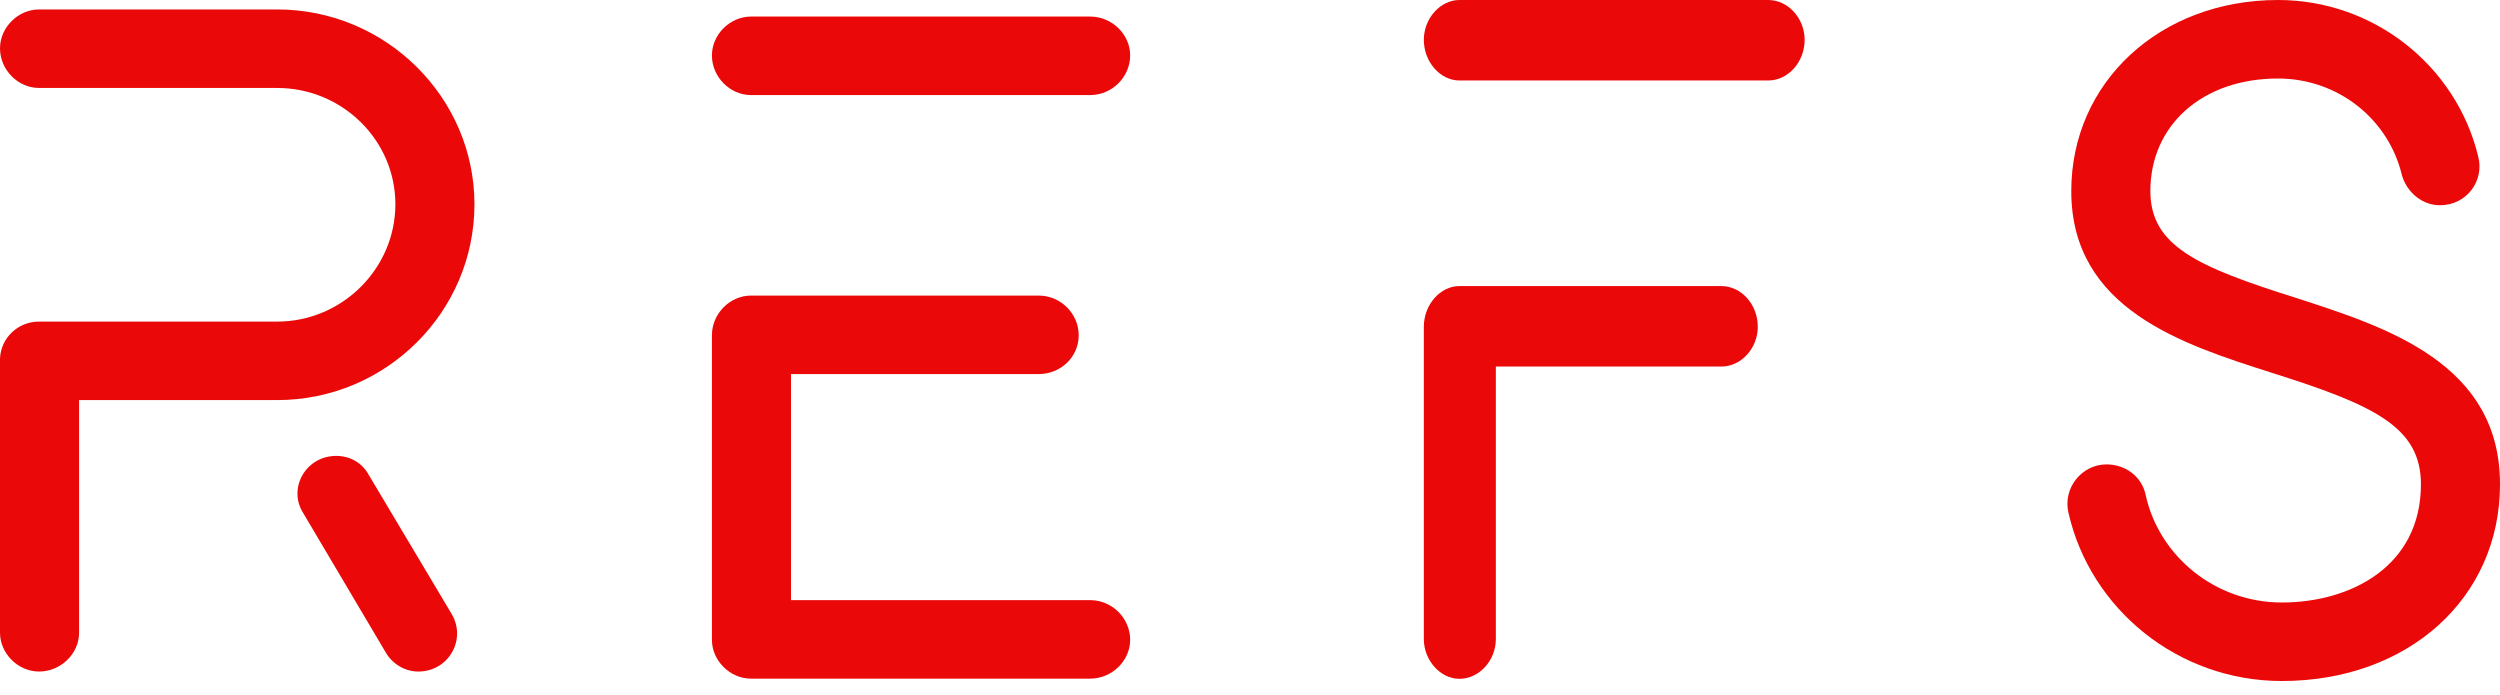 <svg width="151" height="42" viewBox="0 0 151 42" fill="none" xmlns="http://www.w3.org/2000/svg">
<path d="M28.657 12.34C28.657 5.884 23.305 0.571 16.745 0.571H2.359C1.093 0.571 0 1.657 0 2.914C0 4.228 1.093 5.313 2.359 5.313H16.745C20.658 5.313 23.881 8.455 23.881 12.34C23.881 16.224 20.658 19.424 16.745 19.424H2.359C1.093 19.424 0.058 20.395 0 21.652V21.766V38.219C0 39.476 1.093 40.561 2.359 40.561C3.683 40.561 4.776 39.476 4.776 38.219V24.165H16.745C23.305 24.165 28.657 18.852 28.657 12.34ZM22.269 28.678C21.867 27.936 21.119 27.536 20.313 27.536C18.471 27.536 17.378 29.478 18.299 30.964L23.305 39.419C23.708 40.104 24.456 40.561 25.262 40.561C27.103 40.561 28.196 38.619 27.276 37.077L22.269 28.678Z" fill="#EB0808"/>
<path d="M45.359 5.742H65.845C67.168 5.742 68.262 4.656 68.262 3.342C68.262 2.085 67.168 1 65.845 1H45.359C44.093 1 43 2.085 43 3.342C43 4.656 44.093 5.742 45.359 5.742ZM65.845 36.248H47.776V22.595H62.737C64.061 22.595 65.154 21.566 65.154 20.252C65.154 18.938 64.061 17.853 62.737 17.853H45.359C44.093 17.853 43 18.938 43 20.252V38.648C43 39.905 44.093 40.99 45.359 40.99H65.845C67.168 40.99 68.262 39.905 68.262 38.648C68.262 37.334 67.168 36.248 65.845 36.248Z" fill="#EB0808"/>
<path d="M138.686 17.995C132.701 16.11 129.882 14.853 129.882 11.54C129.882 7.541 133.046 4.742 137.592 4.742C141.218 4.742 144.267 7.198 145.073 10.569C145.361 11.597 146.281 12.397 147.375 12.397C148.986 12.397 150.079 10.912 149.677 9.426C148.353 3.999 143.404 0 137.592 0C130.457 0 125.105 4.97 125.105 11.54C125.105 18.681 131.838 20.795 137.19 22.509C143.347 24.451 146.224 25.765 146.224 29.25C146.224 34.22 141.966 36.391 137.823 36.391C133.794 36.391 130.399 33.592 129.594 29.878C129.364 28.793 128.385 28.05 127.234 28.05C125.738 28.05 124.587 29.478 124.933 30.964C126.256 36.791 131.55 41.133 137.823 41.133C145.418 41.133 151 36.162 151 29.25C151 21.937 144.152 19.767 138.686 17.995Z" fill="#EB0808"/>
<path d="M106.8 0H88.148C86.996 0 86 1.113 86 2.401C86 3.749 86.996 4.861 88.148 4.861H106.8C108.005 4.861 109 3.749 109 2.401C109 1.113 108.005 0 106.8 0ZM103.97 17.279H88.148C86.996 17.279 86 18.391 86 19.739V38.599C86 39.887 86.996 41 88.148 41C89.353 41 90.349 39.887 90.349 38.599V22.14H103.97C105.175 22.14 106.171 21.027 106.171 19.739C106.171 18.391 105.175 17.279 103.97 17.279Z" fill="#EB0808"/>
</svg>
